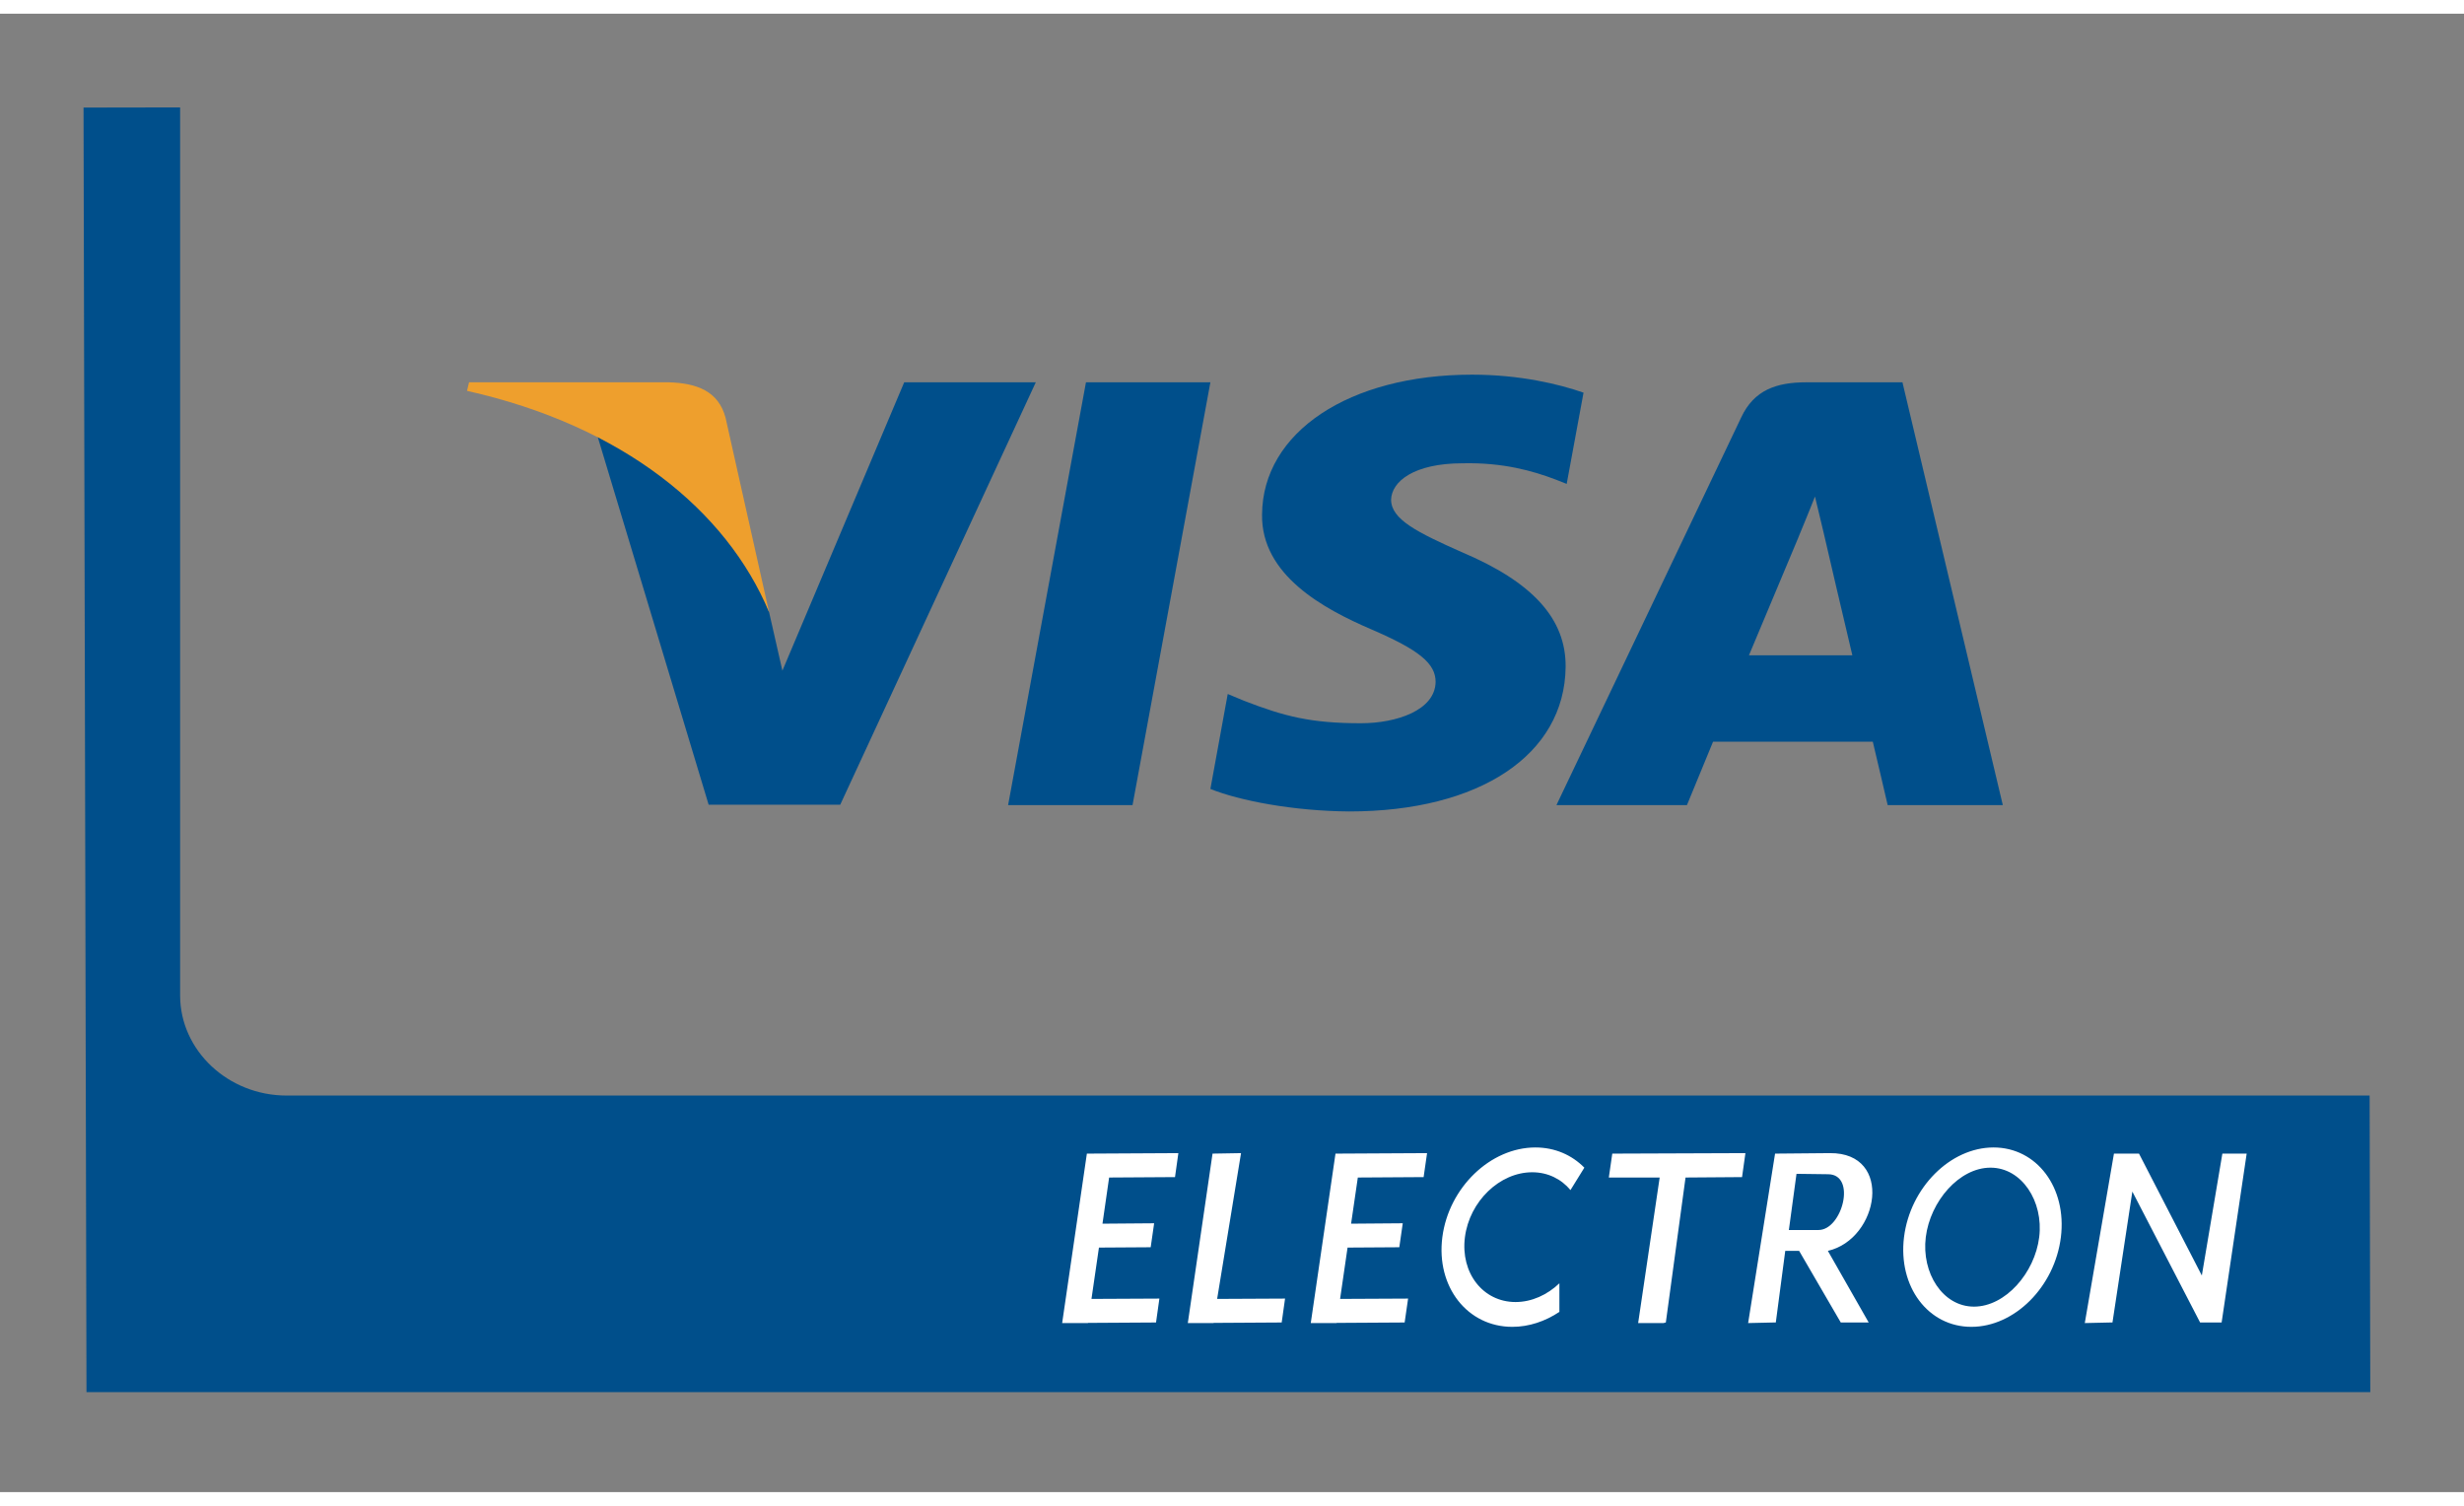 <svg viewBox="0 0 30 18" width="36" height="22" version="1.1" xmlns="http://www.w3.org/2000/svg">
    <rect x="0" y="0" width="30" height="18" fill="#808080" stroke="none"/>
    <g fill-rule="evenodd">
      <path d="M28.859,16.783 L1.053,16.783 L1.017,1.143 L2.193,1.141 L2.193,11.953 C2.193,12.623 2.777,13.172 3.49,13.172 L28.851,13.172 L28.859,16.783 Z"  fill="#004F8B" ></path>
      <g  transform="translate(5.64, 3.5)" >
          <path d="M6.634,6.136 L7.582,0.988 L9.097,0.988 L8.149,6.136 L6.634,6.136"  fill="#004F8B"></path>
          <path d="M13.64,1.114 C13.341,1.01 12.867,0.895 12.282,0.895 C10.786,0.895 9.732,1.596 9.726,2.598 C9.714,3.337 10.48,3.748 11.054,3.995 C11.64,4.247 11.839,4.411 11.839,4.636 C11.833,4.981 11.365,5.139 10.929,5.139 C10.324,5.139 10,5.057 9.508,4.866 L9.308,4.783 L9.097,5.939 C9.452,6.082 10.106,6.208 10.786,6.213 C12.375,6.213 13.41,5.523 13.422,4.455 C13.428,3.869 13.023,3.42 12.151,3.053 C11.621,2.817 11.297,2.658 11.297,2.417 C11.303,2.198 11.571,1.974 12.169,1.974 C12.662,1.963 13.023,2.067 13.298,2.171 L13.435,2.225 L13.64,1.114"  fill="#004F8B"></path>
          <path d="M15.654,4.312 C15.778,4.017 16.258,2.872 16.258,2.872 C16.252,2.883 16.383,2.571 16.458,2.379 L16.564,2.822 C16.564,2.822 16.85,4.055 16.913,4.312 L15.654,4.312 L15.654,4.312 Z M17.523,0.988 L16.352,0.988 C15.99,0.988 15.716,1.081 15.56,1.415 L13.31,6.136 L14.899,6.136 C14.899,6.136 15.161,5.501 15.217,5.364 L17.162,5.364 C17.206,5.545 17.343,6.136 17.343,6.136 L18.745,6.136 L17.523,0.988 L17.523,0.988 Z"  fill="#004F8B"></path>
          <path d="M5.369,0.988 L3.886,4.499 L3.724,3.787 C3.449,2.965 2.589,2.072 1.63,1.628 L2.988,6.131 L4.59,6.131 L6.971,0.988 L5.369,0.988"  fill="#004F8B"></path>
          <path d="M2.508,0.988 L0.071,0.988 L0.046,1.092 C1.947,1.519 3.206,2.549 3.724,3.787 L3.194,1.42 C3.107,1.092 2.839,0.999 2.508,0.988"  fill="#EE9F2D"></path>
      </g>
      <path d="M12.932,15.942 L13.246,15.942 L13.247,15.94 L14.075,15.935 L14.116,15.644 L13.289,15.648 L13.38,15.023 L14.01,15.019 L14.052,14.727 L13.423,14.732 L13.504,14.17 L14.306,14.165 L14.347,13.873 L13.233,13.879 L12.932,15.942 L12.932,15.942 Z M15.959,15.942 L16.274,15.942 L16.274,15.94 L17.102,15.935 L17.144,15.644 L16.316,15.648 L16.407,15.023 L17.037,15.019 L17.079,14.727 L16.45,14.732 L16.532,14.17 L17.333,14.165 L17.375,13.873 L16.26,13.879 L15.959,15.942 L15.959,15.942 Z M14.462,15.942 L14.776,15.942 L14.776,15.94 L15.605,15.935 L15.646,15.644 L14.819,15.648 L15.11,13.873 L14.763,13.879 L14.462,15.942 L14.462,15.942 Z M19.945,15.942 L20.259,15.942 L20.259,15.94 L20.282,15.935 L20.522,14.17 L21.21,14.165 L21.251,13.873 L19.63,13.879 L19.588,14.17 L20.207,14.17 L19.945,15.942 L19.945,15.942 Z M21.284,15.942 L21.598,15.935 L21.621,15.935 L21.736,15.063 L21.905,15.063 L22.412,15.935 L22.752,15.935 L22.255,15.063 C22.879,14.919 23.059,13.866 22.28,13.873 L21.612,13.879 L21.284,15.942 L21.284,15.942 Z M21.78,14.809 L22.141,14.809 C22.43,14.809 22.607,14.134 22.259,14.13 L21.873,14.125 L21.78,14.809 L21.78,14.809 Z M24.272,13.804 C24.799,13.804 25.166,14.293 25.092,14.896 C25.017,15.499 24.529,15.988 24.002,15.988 C23.475,15.988 23.108,15.499 23.182,14.896 C23.257,14.293 23.745,13.804 24.272,13.804 L24.272,13.804 Z M24.235,14.05 C24.616,14.05 24.882,14.46 24.828,14.896 C24.774,15.332 24.416,15.742 24.034,15.742 C23.653,15.742 23.393,15.332 23.447,14.896 C23.501,14.46 23.854,14.05 24.235,14.05 L24.235,14.05 Z M25.383,15.942 L25.697,15.935 L25.72,15.935 L25.962,14.341 L26.787,15.935 L27.049,15.935 L27.354,13.879 L27.058,13.879 L26.808,15.363 L26.043,13.879 L25.738,13.879 L25.383,15.942 L25.383,15.942 Z M18.694,13.804 C18.932,13.804 19.138,13.896 19.29,14.05 L19.121,14.323 C19.01,14.189 18.847,14.106 18.655,14.106 C18.259,14.106 17.892,14.46 17.836,14.896 C17.78,15.332 18.056,15.686 18.452,15.686 C18.649,15.686 18.838,15.599 18.986,15.458 L18.986,15.806 C18.813,15.921 18.616,15.988 18.413,15.988 C17.865,15.988 17.483,15.499 17.561,14.896 C17.639,14.293 18.146,13.804 18.694,13.804 L18.694,13.804 Z"  fill="#FFFFFF" ></path>
    </g>
</svg>
